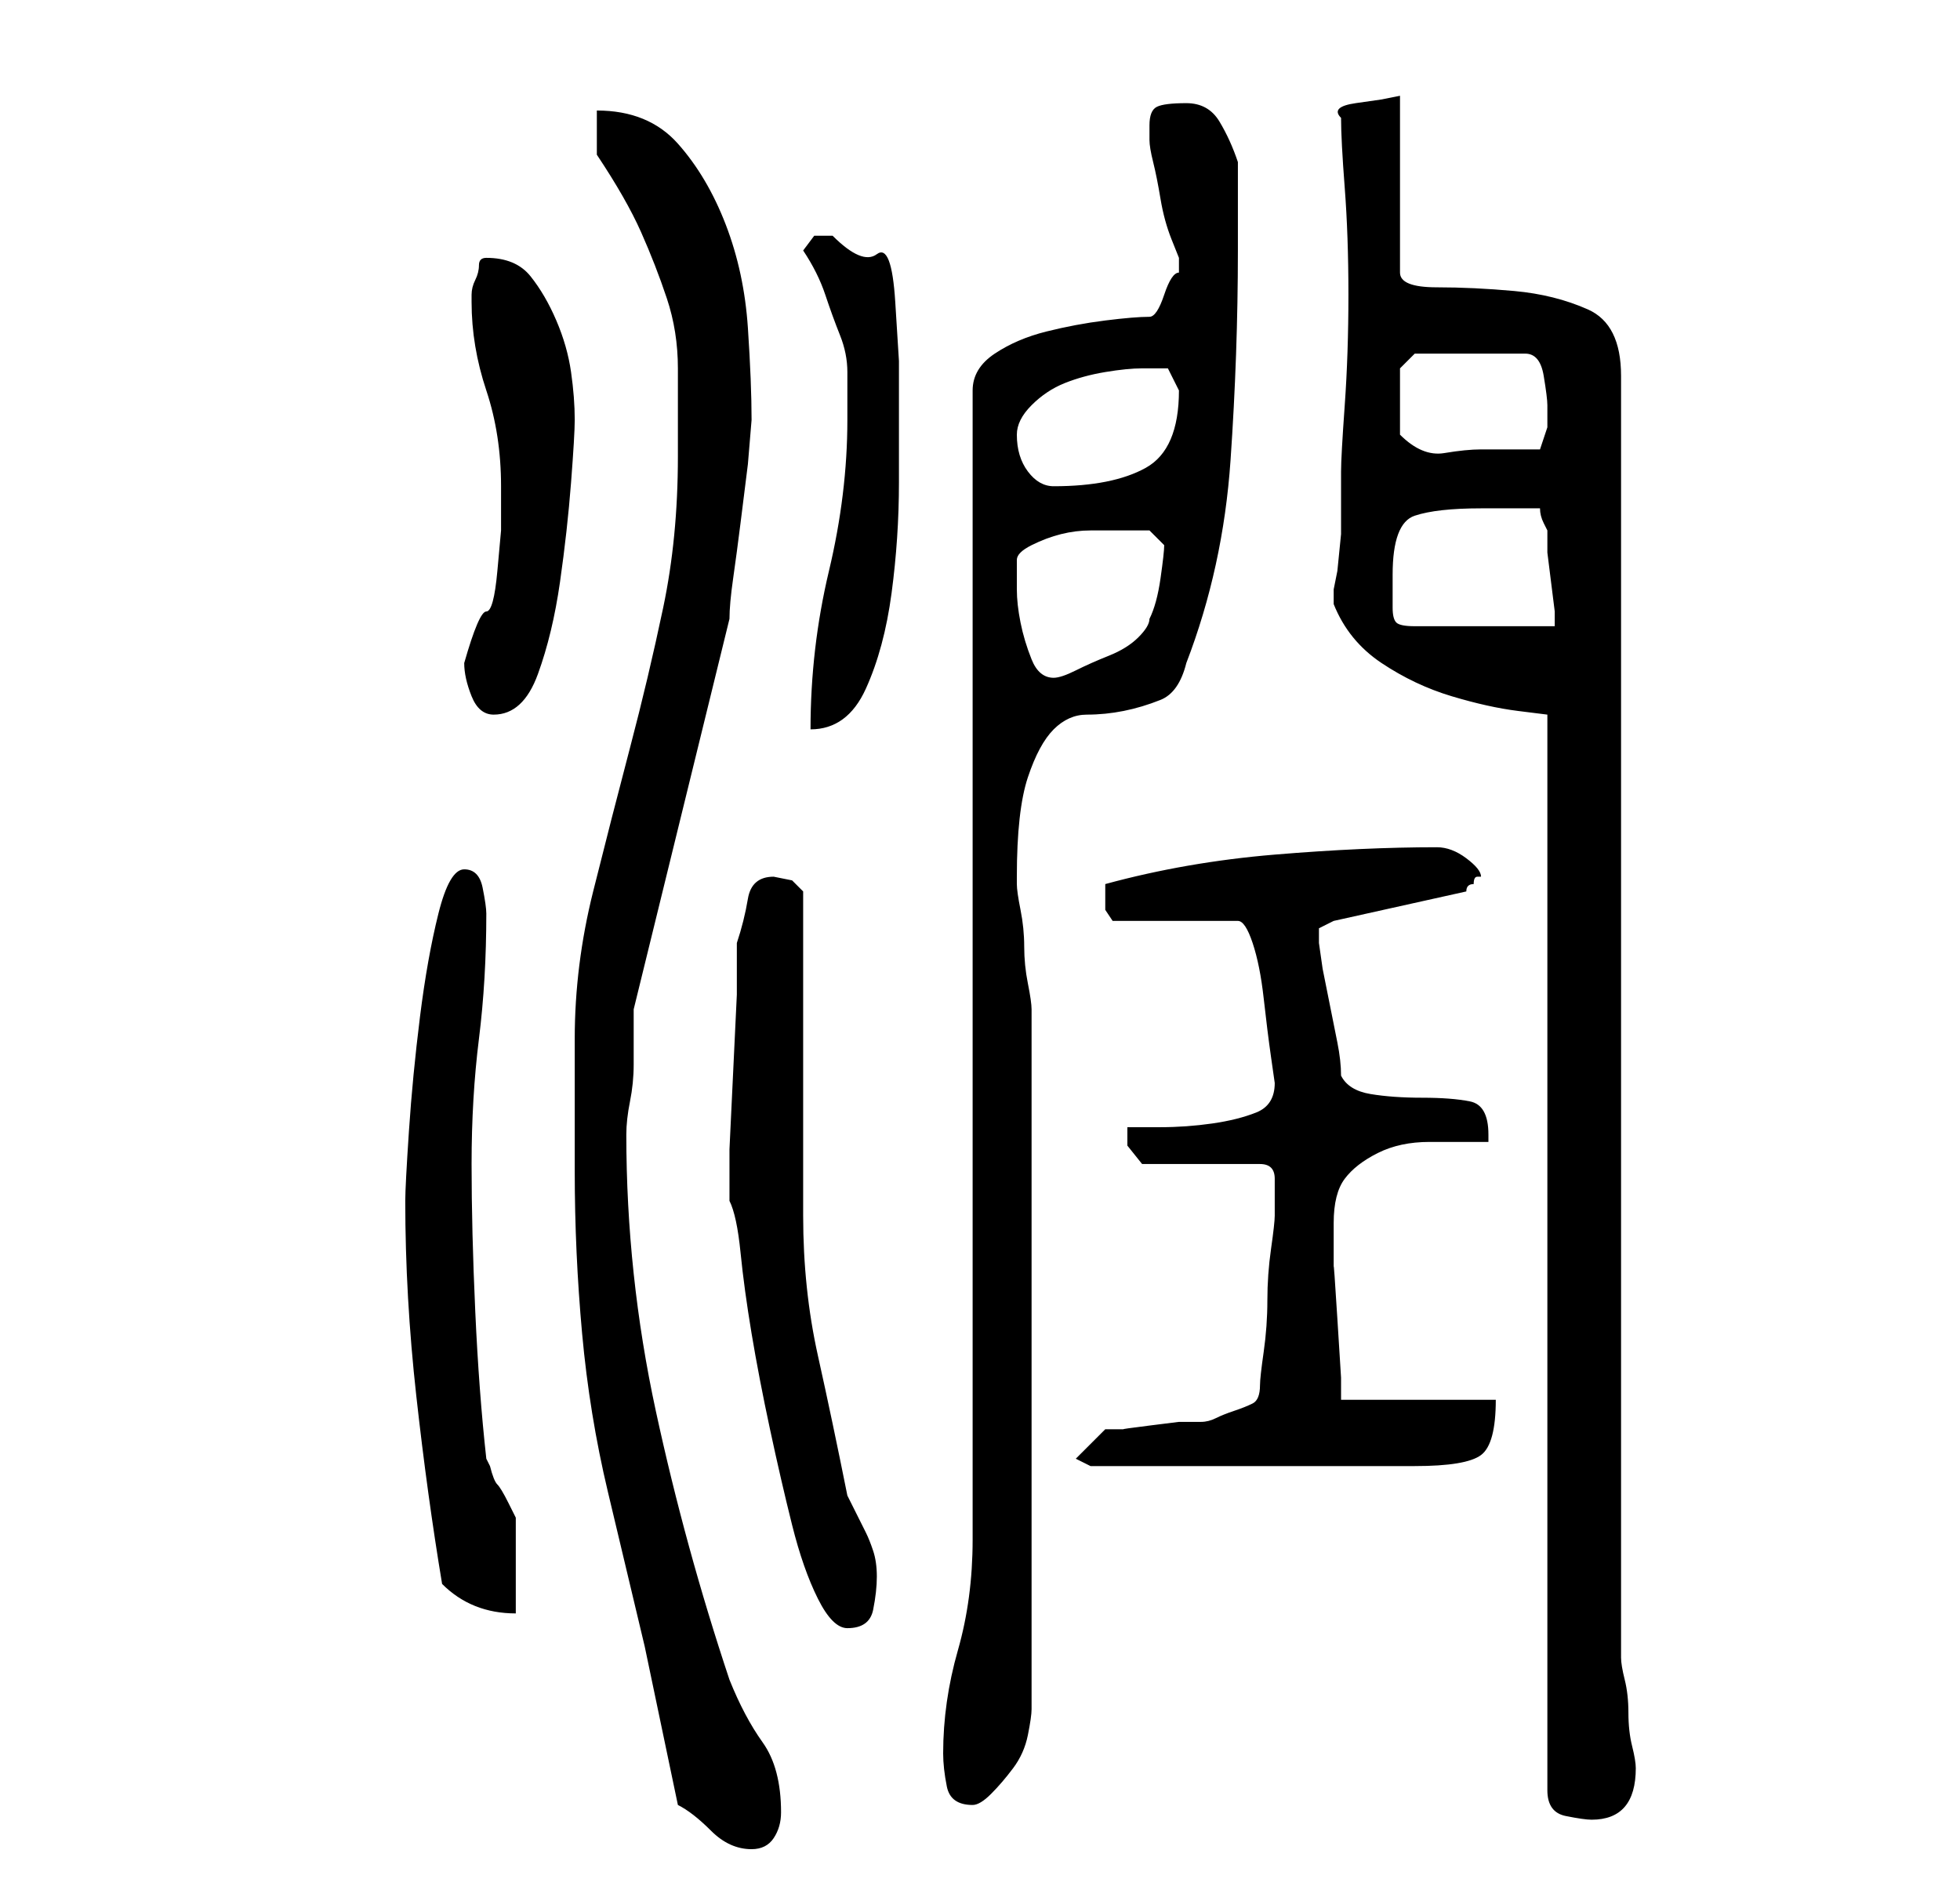 <?xml version="1.0" standalone="no"?>
<!DOCTYPE svg PUBLIC "-//W3C//DTD SVG 1.1//EN" "http://www.w3.org/Graphics/SVG/1.1/DTD/svg11.dtd" >
<svg xmlns="http://www.w3.org/2000/svg" xmlns:xlink="http://www.w3.org/1999/xlink" version="1.1" viewBox="-10 0 266 256">
   <path fill="currentColor"
d="M82 245q2 1 4.5 3.5t5.5 2.5q2 0 3 -1.5t1 -3.5q0 -6 -2.5 -9.5t-4.5 -8.5q-6 -18 -10 -36.5t-4 -37.5q0 -2 0.5 -4.5t0.5 -5v-4.5v-3l13 -53q0 -2 0.5 -5.5t1 -7.5l1 -8t0.5 -6q0 -5 -0.5 -12.5t-3 -14t-6.5 -11t-11 -4.5v6q4 6 6 10.5t3.5 9t1.5 9.5v12q0 11 -2 20.5
t-4.5 19t-5 19.5t-2.5 20v2v5v6v5q0 11 1 22t3.5 21.5l5 21t4.5 21.5zM171 82v0q2 5 6.5 8t9.5 4.5t9 2l4 0.5v146q0 3 2.5 3.5t3.5 0.5q6 0 6 -7q0 -1 -0.5 -3t-0.5 -4.5t-0.5 -4.5t-0.5 -3v-174q0 -7 -4.5 -9t-10 -2.5t-10.5 -0.5t-5 -2v-24l-2.5 0.5t-3.5 0.5t-2 2
q0 3 0.5 9.5t0.5 14.5t-0.5 15t-0.5 9v3.5v5t-0.5 5l-0.5 2.5v1v1zM118 238q0 2 0.5 4.5t3.5 2.5q1 0 2.5 -1.5t3 -3.5t2 -4.5t0.5 -3.5v-95q0 -1 -0.5 -3.5t-0.5 -5t-0.5 -5t-0.5 -3.5v-1q0 -9 1.5 -13.5t3.5 -6.5t4.5 -2t5 -0.5t5 -1.5t3.5 -5q5 -13 6 -27.5t1 -28.5v-12
q-1 -3 -2.5 -5.5t-4.5 -2.5t-4 0.5t-1 2.5v1.5v0.5q0 1 0.5 3t1 5t1.5 5.5l1 2.5v1v1q-1 0 -2 3t-2 3q-2 0 -6 0.5t-8 1.5t-7 3t-3 5v156q0 8 -2 15t-2 14zM89 163q1 2 1.5 7t1.5 11t2.5 13t3 13t3.5 10t4 4q3 0 3.5 -2.5t0.5 -4.5t-0.5 -3.5t-1 -2.5l-1 -2l-1.5 -3
q-2 -10 -4 -19t-2 -19v-44l-1.5 -1.5t-2.5 -0.5q-3 0 -3.5 3t-1.5 6v7t-0.5 10.5t-0.5 10.5v7zM50 215q2 2 4.5 3t5.5 1v-2.5v-4v-4v-2.5t-1 -2t-1.5 -2.5t-1 -2.5l-0.5 -1q-1 -9 -1.5 -20t-0.5 -20t1 -17t1 -17q0 -1 -0.5 -3.5t-2.5 -2.5t-3.5 6t-2.5 14t-1.5 15.5
t-0.5 9.5q0 13 1.5 26.5t3.5 25.5zM136 198l2 1h44q7 0 9 -1.5t2 -7.5h-21v-3t-0.5 -8t-0.5 -7v-3v-3q0 -4 1.5 -6t4.5 -3.5t7 -1.5h8v-0.5v-0.5q0 -4 -2.5 -4.5t-6.5 -0.5t-7 -0.5t-4 -2.5q0 -2 -0.5 -4.5l-1 -5l-1 -5t-0.5 -3.5v-1v-1l1 -0.5l1 -0.5l18 -4q0 -1 1 -1
q0 -1 0.5 -1h0.5q0 -1 -2 -2.5t-4 -1.5q-10 0 -22 1t-23 4v0.5v0.5v2.5t1 1.5h17q1 0 2 3t1.5 7.5t1 8l0.5 3.5q0 3 -2.5 4t-6 1.5t-7 0.5h-4.5v2.5t2 2.5h16q2 0 2 2v2v3q0 1 -0.5 4.5t-0.5 7t-0.5 7t-0.5 4.5q0 2 -1 2.5t-2.5 1t-2.5 1t-2 0.5h-3t-4 0.5t-3.5 0.5h-2.5z
M105 57q0 10 -2.5 20.5t-2.5 21.5q5 0 7.5 -5.5t3.5 -13t1 -15v-10.5v-6t-0.5 -8t-2.5 -6.5t-6 -2.5h-2.5t-1.5 2q2 3 3 6t2 5.5t1 5v6.5zM53 90q0 2 1 4.5t3 2.5q4 0 6 -5.5t3 -12.5t1.5 -13.5t0.5 -8.5q0 -3 -0.5 -6.5t-2 -7t-3.5 -6t-6 -2.5q-1 0 -1 1t-0.5 2t-0.5 2v1
q0 6 2 12t2 13v6t-0.5 5.5t-1.5 5.5t-3 7zM128 76q0 -1 2 -2t4 -1.5t4 -0.5h4h2.5h1.5l2 2q0 1 -0.5 4.5t-1.5 5.5q0 1 -1.5 2.5t-4 2.5t-4.5 2t-3 1q-2 0 -3 -2.5t-1.5 -5t-0.5 -4.5v-4zM179 78q0 -7 3 -8t9 -1h8q0 1 0.5 2l0.5 1v3t0.5 4t0.5 4v2h-19q-2 0 -2.5 -0.5
t-0.5 -2v-3v-1.5zM128 59q0 -2 2 -4t4.5 -3t5.5 -1.5t5 -0.5h3.5t1.5 3q0 8 -4.5 10.5t-12.5 2.5q-2 0 -3.5 -2t-1.5 -5zM180 59v-5v-4l1.5 -1.5l0.5 -0.5h15q2 0 2.5 3t0.5 4v3t-1 3h-4h-4q-2 0 -5 0.5t-6 -2.5z" />
</svg>
